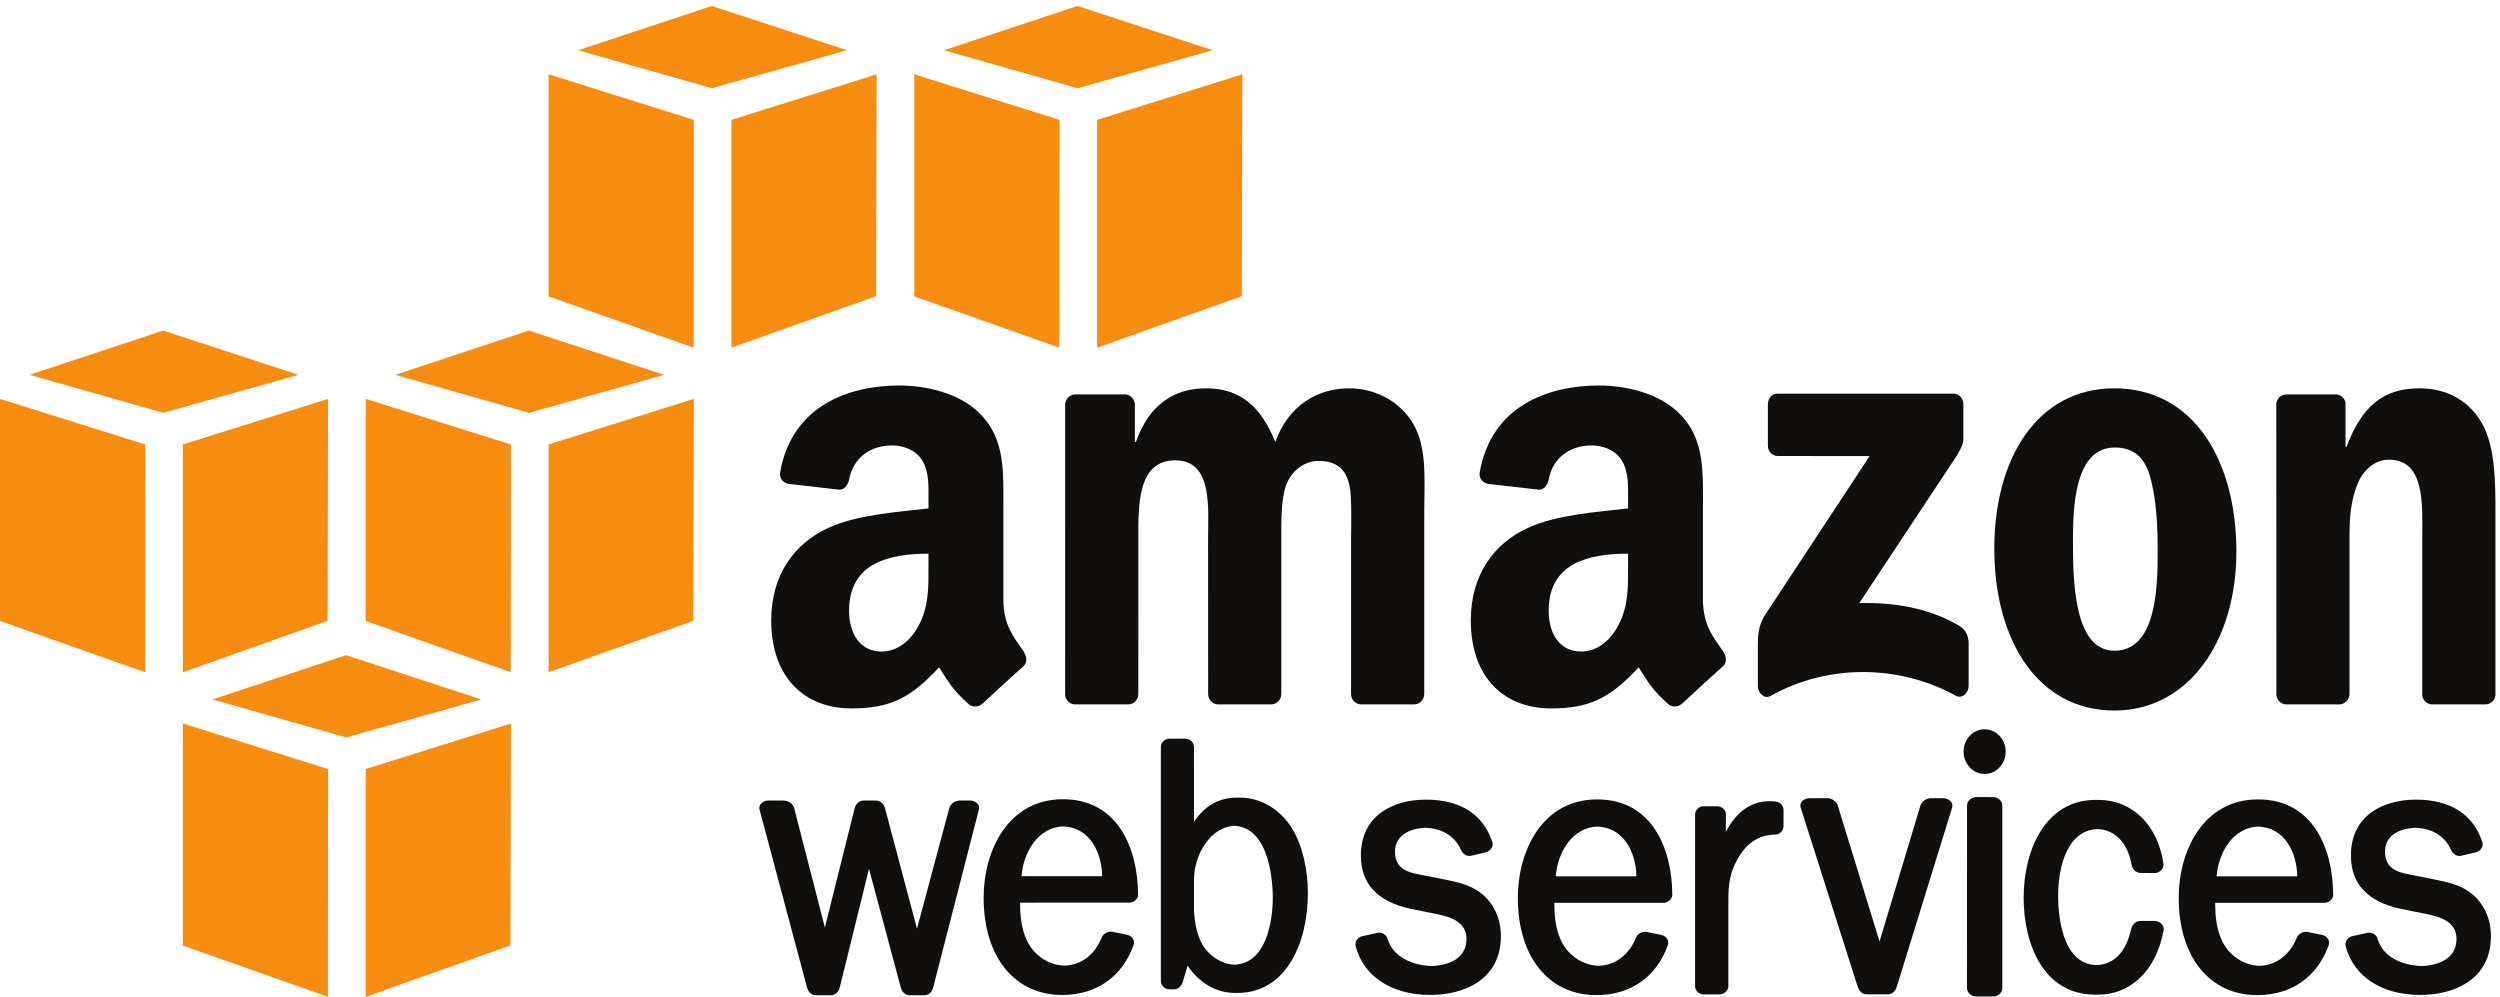 <?xml version="1.0" encoding="UTF-8"?>
<svg width="158px" height="63px" viewBox="0 0 158 63" version="1.1" xmlns="http://www.w3.org/2000/svg" xmlns:xlink="http://www.w3.org/1999/xlink">
    <!-- Generator: sketchtool 56.3 (101010) - https://sketch.com -->
    <title>B2EB1148-5394-4735-919B-1CFA816E34F0</title>
    <desc>Created with sketchtool.</desc>
    <g id="Actian---Signup" stroke="none" stroke-width="1" fill="none" fill-rule="evenodd">
        <g id="Login-/-Step-4" transform="translate(-762, -454)">
            <g id="Group-6" transform="translate(314, 221)">
                <g id="AmazonWebservices_Logo" transform="translate(448, 233)">
                    <g id="g10" transform="translate(79, 31.5) scale(-1, 1) rotate(-180) translate(-79, -31.5) ">
                        <g id="g12">
                            <polyline id="path14" fill="#F68D11" points="43.836 41.029 34.67 44.268 34.67 58.304 43.847 55.425 43.836 41.029"></polyline>
                            <polyline id="path16" fill="#F68D11" points="46.226 55.425 55.403 58.304 55.371 44.278 46.226 41.029 46.226 55.425"></polyline>
                            <polyline id="path18" fill="#F68D11" points="53.534 59.824 44.981 62.623 36.539 59.824 44.993 57.425 53.534 59.824"></polyline>
                            <polyline id="path20" fill="#F68D11" points="66.949 41.029 57.783 44.268 57.783 58.304 66.96 55.425 66.949 41.029"></polyline>
                            <polyline id="path22" fill="#F68D11" points="69.339 55.425 78.516 58.304 78.484 44.278 69.339 41.029 69.339 55.425"></polyline>
                            <polyline id="path24" fill="#F68D11" points="76.647 59.824 68.094 62.623 59.652 59.824 68.106 57.425 76.647 59.824"></polyline>
                            <polyline id="path26" fill="#F68D11" points="9.177 34.911 0 37.79 0 23.754 9.166 20.514 9.177 34.911"></polyline>
                            <polyline id="path28" fill="#F68D11" points="11.557 34.911 20.734 37.79 20.702 23.763 11.557 20.514 11.557 34.911"></polyline>
                            <polyline id="path30" fill="#F68D11" points="18.864 39.31 10.311 42.109 1.869 39.31 10.323 36.91 18.864 39.31"></polyline>
                            <polyline id="path32" fill="#F68D11" points="32.279 20.514 23.113 23.754 23.113 37.79 32.29 34.911 32.279 20.514"></polyline>
                            <polyline id="path34" fill="#F68D11" points="34.67 34.911 43.847 37.79 43.815 23.763 34.67 20.514 34.67 34.911"></polyline>
                            <polyline id="path36" fill="#F68D11" points="41.977 39.31 33.424 42.109 24.982 39.31 33.437 36.91 41.977 39.31"></polyline>
                            <polyline id="path38" fill="#F68D11" points="20.723 0 11.557 3.239 11.557 17.275 20.734 14.396 20.723 0"></polyline>
                            <polyline id="path40" fill="#F68D11" points="23.113 14.396 32.29 17.275 32.258 3.249 23.113 0 23.113 14.396"></polyline>
                            <polyline id="path42" fill="#F68D11" points="30.421 18.795 21.868 21.594 13.426 18.795 21.88 16.396 30.421 18.795"></polyline>
                            <path d="M61.314,12.408 L60.64,12.405 C60.392,12.405 60.077,12.228 59.999,11.941 L57.954,4.309 L55.93,11.925 C55.869,12.163 55.657,12.405 55.368,12.405 L54.57,12.405 C54.282,12.405 54.072,12.16 54.014,11.92 L52.132,4.384 L50.187,11.943 C50.11,12.219 49.787,12.405 49.533,12.405 L48.563,12.407 C48.356,12.407 48.163,12.313 48.06,12.161 C47.989,12.058 47.97,11.941 48.002,11.84 L51.007,0.576 C51.073,0.339 51.267,0.101 51.551,0.101 L52.516,0.101 C52.776,0.101 53.005,0.302 53.071,0.587 L54.92,8.09 L56.933,0.579 C56.993,0.349 57.188,0.101 57.473,0.101 L58.422,0.101 C58.686,0.101 58.908,0.295 58.974,0.58 L61.866,11.835 C61.9,11.943 61.88,12.064 61.811,12.165 C61.709,12.315 61.519,12.408 61.314,12.408" id="path44" fill="#100F0D"></path>
                            <path d="M69.658,7.626 L64.56,7.626 C64.677,9.14 65.606,10.711 67.18,10.771 C68.855,10.714 69.621,9.179 69.658,7.626 Z M67.176,12.488 C63.733,12.488 62.165,9.265 62.165,6.27 C62.165,2.532 64.114,0.117 67.132,0.117 C69.291,0.117 70.937,1.273 71.648,3.291 C71.686,3.406 71.674,3.532 71.615,3.644 C71.542,3.78 71.405,3.883 71.243,3.921 L70.287,4.115 C70.03,4.157 69.736,3.996 69.639,3.763 C69.175,2.641 68.328,2.005 67.266,1.972 C66.244,2.005 65.306,2.648 64.876,3.609 C64.526,4.393 64.475,5.167 64.469,5.953 L71.389,5.956 C71.535,5.956 71.685,6.023 71.791,6.137 C71.88,6.231 71.928,6.349 71.927,6.466 C71.91,9.378 70.653,12.488 67.176,12.488 L67.176,12.488 Z" id="path46" fill="#100F0D" fill-rule="nonzero"></path>
                            <path d="M80.441,6.252 C80.441,5.562 80.323,2.119 78.013,2.031 C77.238,2.062 76.456,2.544 76.019,3.257 C75.697,3.796 75.509,4.541 75.461,5.462 L75.461,7.488 C75.498,9.04 76.53,10.743 78.005,10.809 C80.323,10.712 80.441,6.996 80.441,6.252 Z M78.375,12.593 L78.192,12.593 C77.049,12.593 76.15,12.09 75.461,11.059 L75.46,15.808 C75.46,16.074 75.2,16.317 74.912,16.317 L73.917,16.317 C73.657,16.317 73.366,16.099 73.366,15.808 L73.366,0.985 C73.367,0.716 73.627,0.472 73.913,0.472 L74.206,0.473 C74.482,0.473 74.678,0.709 74.745,0.927 L75.056,1.974 C75.779,0.886 76.869,0.247 78.034,0.247 L78.213,0.247 C81.284,0.247 82.658,3.41 82.658,6.544 C82.658,8.105 82.295,9.596 81.662,10.637 C80.93,11.843 79.67,12.593 78.375,12.593 L78.375,12.593 Z" id="path48" fill="#100F0D" fill-rule="nonzero"></path>
                            <path d="M93.556,6.586 C92.909,7.078 92.131,7.242 91.351,7.407 L89.857,7.701 C88.784,7.887 88.164,8.192 88.164,9.194 C88.164,10.253 89.2,10.658 90.079,10.683 C91.153,10.654 91.96,10.147 92.352,9.255 C92.445,9.045 92.651,8.904 92.866,8.904 C92.903,8.904 92.94,8.908 92.975,8.916 L93.908,9.134 C94.06,9.17 94.202,9.28 94.278,9.424 C94.339,9.538 94.353,9.663 94.316,9.774 C93.746,11.534 92.297,12.464 90.105,12.464 C88.124,12.46 86.007,11.527 86.007,8.923 C86.007,7.143 87.064,6.012 89.149,5.562 L90.822,5.225 C91.741,5.039 92.68,4.708 92.68,3.663 C92.68,2.118 90.981,1.96 90.468,1.949 C89.315,1.975 88.011,2.519 87.694,3.672 C87.63,3.925 87.329,4.104 87.065,4.046 L86.09,3.833 C85.943,3.8 85.809,3.699 85.73,3.563 C85.665,3.449 85.646,3.322 85.676,3.205 C86.18,1.293 87.923,0.14 90.34,0.121 L90.393,0.12 C92.552,0.12 94.858,1.099 94.858,3.844 C94.858,4.962 94.383,5.961 93.556,6.586" id="path50" fill="#100F0D"></path>
                            <path d="M103.422,7.614 L98.323,7.614 C98.44,9.131 99.369,10.702 100.943,10.76 C102.617,10.703 103.384,9.169 103.422,7.614 Z M100.94,12.478 C97.496,12.478 95.927,9.254 95.927,6.26 C95.927,2.522 97.877,0.108 100.895,0.108 C103.054,0.108 104.7,1.263 105.412,3.281 C105.45,3.396 105.438,3.522 105.378,3.635 C105.306,3.771 105.168,3.874 105.006,3.911 L104.049,4.105 C103.825,4.143 103.512,4.021 103.402,3.752 C102.938,2.632 102.091,1.995 101.03,1.961 C100.007,1.995 99.069,2.638 98.64,3.598 C98.29,4.381 98.238,5.155 98.233,5.943 L105.153,5.945 C105.297,5.945 105.446,6.013 105.553,6.126 C105.642,6.22 105.69,6.338 105.689,6.456 C105.673,9.367 104.417,12.478 100.94,12.478 L100.94,12.478 Z" id="path52" fill="#100F0D" fill-rule="nonzero"></path>
                            <path d="M112.224,12.341 C112.089,12.356 111.959,12.364 111.833,12.364 C110.671,12.364 109.728,11.695 109.074,10.418 L109.076,11.537 C109.075,11.808 108.82,12.046 108.53,12.046 L107.665,12.046 C107.382,12.046 107.132,11.807 107.13,11.532 L107.128,0.666 C107.128,0.393 107.378,0.154 107.664,0.154 L108.672,0.154 C108.935,0.154 109.23,0.372 109.233,0.666 L109.233,6.144 C109.233,7.048 109.313,7.728 109.72,8.533 C110.303,9.68 111.116,10.243 112.206,10.252 C112.479,10.254 112.719,10.507 112.719,10.793 L112.719,11.809 C112.719,12.075 112.501,12.309 112.224,12.341" id="path54" fill="#100F0D"></path>
                            <path d="M122.812,12.554 L122.015,12.554 C121.766,12.554 121.446,12.364 121.369,12.086 L118.787,3.495 L116.151,12.077 C116.073,12.362 115.753,12.554 115.502,12.554 L114.364,12.555 C114.156,12.555 113.954,12.456 113.85,12.304 C113.781,12.202 113.762,12.087 113.796,11.979 L117.404,0.646 C117.474,0.421 117.658,0.159 117.949,0.159 L119.325,0.159 C119.577,0.159 119.784,0.341 119.879,0.647 L123.379,11.975 C123.414,12.083 123.395,12.199 123.326,12.301 C123.222,12.454 123.021,12.554 122.812,12.554" id="path56" fill="#100F0D"></path>
                            <path d="M125.428,16.91 C124.695,16.91 124.098,16.277 124.098,15.498 C124.098,14.719 124.695,14.086 125.428,14.086 C126.162,14.086 126.759,14.719 126.759,15.498 C126.759,16.277 126.162,16.91 125.428,16.91" id="path58" fill="#100F0D"></path>
                            <path d="M125.976,12.623 L124.884,12.624 C124.587,12.624 124.316,12.37 124.316,12.091 L124.311,0.553 C124.311,0.413 124.379,0.275 124.496,0.172 C124.604,0.078 124.742,0.024 124.88,0.024 L125.98,0.022 L125.981,0.022 C126.282,0.025 126.547,0.273 126.547,0.552 L126.547,12.091 C126.547,12.374 126.28,12.623 125.976,12.623" id="path60" fill="#100F0D"></path>
                            <path d="M136.182,4.799 L135.27,4.795 C135.016,4.795 134.802,4.633 134.707,4.352 C134.374,2.83 133.62,2.042 132.476,2.007 C130.247,2.077 130.074,5.366 130.074,6.372 C130.074,8.379 130.73,10.544 132.563,10.602 C133.669,10.566 134.473,9.726 134.715,8.358 C134.76,8.078 134.963,7.867 135.24,7.83 L136.215,7.82 C136.507,7.854 136.736,8.087 136.734,8.377 C136.388,10.85 134.77,12.448 132.607,12.448 L132.533,12.446 L132.448,12.448 C129.303,12.448 127.894,9.34 127.894,6.26 C127.894,3.435 129.082,0.137 132.43,0.137 L132.591,0.137 C134.699,0.137 136.291,1.703 136.747,4.24 C136.757,4.361 136.718,4.482 136.637,4.58 C136.532,4.708 136.365,4.79 136.182,4.799" id="path62" fill="#100F0D"></path>
                            <path d="M145.189,7.614 L140.089,7.614 C140.205,9.131 141.135,10.702 142.709,10.76 C144.384,10.703 145.151,9.169 145.189,7.614 Z M142.706,12.478 C139.262,12.478 137.694,9.254 137.694,6.26 C137.694,2.522 139.644,0.108 142.662,0.108 C144.82,0.108 146.466,1.262 147.178,3.28 C147.215,3.397 147.203,3.523 147.143,3.635 C147.07,3.772 146.936,3.873 146.772,3.911 L145.816,4.105 C145.591,4.143 145.279,4.021 145.169,3.752 C144.703,2.632 143.856,1.995 142.795,1.96 C141.773,1.995 140.835,2.638 140.407,3.598 C140.056,4.382 140.004,5.156 139.999,5.943 L146.919,5.945 C147.065,5.945 147.215,6.013 147.322,6.127 C147.41,6.222 147.458,6.339 147.456,6.456 C147.44,9.367 146.184,12.478 142.706,12.478 L142.706,12.478 Z" id="path64" fill="#100F0D" fill-rule="nonzero"></path>
                            <path d="M156.126,6.586 C155.477,7.078 154.698,7.243 153.92,7.407 L152.426,7.701 C151.354,7.887 150.734,8.192 150.734,9.194 C150.734,10.56 152.335,10.674 152.648,10.683 C153.722,10.654 154.529,10.147 154.921,9.255 C155.014,9.045 155.221,8.904 155.436,8.904 C155.473,8.904 155.51,8.908 155.546,8.916 L156.478,9.134 C156.631,9.17 156.772,9.281 156.849,9.424 C156.909,9.539 156.922,9.663 156.886,9.774 C156.316,11.534 154.867,12.464 152.674,12.464 C150.694,12.46 148.578,11.527 148.578,8.923 C148.578,7.142 149.634,6.012 151.719,5.562 L153.393,5.225 C154.311,5.039 155.25,4.708 155.25,3.663 C155.25,2.118 153.552,1.96 153.038,1.949 C151.97,1.973 150.602,2.44 150.265,3.67 C150.203,3.925 149.902,4.104 149.633,4.046 L148.659,3.833 C148.512,3.8 148.377,3.698 148.299,3.561 C148.234,3.447 148.215,3.321 148.246,3.205 C148.748,1.293 150.491,0.14 152.908,0.121 L152.962,0.12 C155.121,0.12 157.427,1.099 157.427,3.844 C157.427,4.962 156.953,5.962 156.126,6.586" id="path66" fill="#100F0D"></path>
                            <path d="M111.73,34.838 L111.73,37.458 C111.731,37.855 112.016,38.122 112.358,38.122 L123.443,38.122 C123.797,38.122 124.083,37.849 124.083,37.461 L124.083,35.214 C124.079,34.838 123.779,34.346 123.248,33.565 L117.506,24.884 C119.636,24.938 121.892,24.6 123.828,23.447 C124.265,23.187 124.382,22.802 124.417,22.426 L124.417,19.63 C124.417,19.244 124.019,18.799 123.601,19.031 C120.189,20.924 115.66,21.131 111.886,19.009 C111.501,18.791 111.097,19.23 111.097,19.615 L111.097,22.272 C111.097,22.696 111.105,23.424 111.51,24.072 L118.163,34.178 L112.371,34.179 C112.016,34.179 111.733,34.446 111.73,34.838" id="path68" fill="#100F0D"></path>
                            <path d="M71.292,18.48 L67.918,18.48 C67.598,18.502 67.341,18.758 67.316,19.084 L67.318,37.413 C67.318,37.78 67.61,38.073 67.969,38.073 L71.11,38.075 C71.439,38.055 71.702,37.793 71.724,37.459 L71.724,35.065 L71.787,35.065 C72.605,37.38 74.147,38.458 76.225,38.458 C78.334,38.458 79.656,37.38 80.601,35.065 C81.42,37.38 83.277,38.458 85.262,38.458 C86.679,38.458 88.219,37.842 89.164,36.454 C90.234,34.911 90.014,32.675 90.014,30.707 L90.012,19.14 C90.012,18.774 89.72,18.48 89.362,18.48 L85.993,18.48 C85.654,18.502 85.387,18.788 85.387,19.138 L85.387,28.856 C85.387,29.627 85.45,31.556 85.293,32.288 C85.04,33.524 84.284,33.869 83.31,33.869 C82.49,33.869 81.64,33.29 81.293,32.367 C80.947,31.439 80.979,29.897 80.979,28.856 L80.979,19.14 C80.979,18.774 80.688,18.48 80.329,18.48 L76.96,18.48 C76.622,18.502 76.355,18.788 76.355,19.138 L76.35,28.856 C76.35,30.9 76.666,33.907 74.274,33.907 C71.85,33.907 71.944,30.977 71.944,28.856 L71.942,19.14 C71.943,18.774 71.652,18.48 71.292,18.48" id="path70" fill="#100F0D"></path>
                            <path d="M133.658,34.718 C131.169,34.718 131.013,31.132 131.013,28.894 C131.013,26.657 130.981,21.875 133.627,21.875 C136.241,21.875 136.366,25.732 136.366,28.084 C136.366,29.627 136.304,31.478 135.863,32.943 C135.484,34.217 134.729,34.718 133.658,34.718 L133.658,34.718 Z M133.627,38.458 C138.632,38.458 141.34,33.907 141.34,28.124 C141.34,22.53 138.348,18.095 133.627,18.095 C128.715,18.095 126.039,22.646 126.039,28.316 C126.039,34.024 128.745,38.458 133.627,38.458 L133.627,38.458 Z" id="path72" fill="#100F0D"></path>
                            <path d="M147.832,18.48 L144.472,18.48 C144.133,18.502 143.867,18.788 143.867,19.138 L143.862,37.476 C143.89,37.81 144.17,38.073 144.508,38.073 L147.638,38.075 C147.933,38.058 148.175,37.845 148.237,37.561 L148.237,34.757 L148.3,34.757 C149.244,37.264 150.567,38.458 152.896,38.458 C154.407,38.458 155.888,37.881 156.832,36.299 C157.713,34.834 157.713,32.367 157.713,30.592 L157.713,19.058 C157.675,18.733 157.401,18.48 157.068,18.48 L153.685,18.48 C153.373,18.501 153.123,18.745 153.085,19.058 L153.085,29.01 C153.085,31.016 153.306,33.948 150.975,33.948 C150.157,33.948 149.402,33.368 149.024,32.482 C148.551,31.364 148.489,30.245 148.489,29.01 L148.489,19.14 C148.483,18.774 148.191,18.48 147.832,18.48" id="path74" fill="#100F0D"></path>
                            <path d="M106.292,18.526 C106.069,18.315 105.749,18.301 105.496,18.443 C104.376,19.429 104.175,19.886 103.563,20.823 C101.712,18.827 100.401,18.228 98.003,18.228 C95.163,18.228 92.955,20.083 92.955,23.794 C92.955,26.692 94.437,28.664 96.551,29.631 C98.381,30.481 100.937,30.636 102.893,30.869 L102.893,31.332 C102.893,32.182 102.956,33.187 102.482,33.921 C102.073,34.578 101.284,34.848 100.589,34.848 C99.303,34.848 98.159,34.15 97.878,32.703 C97.821,32.382 97.598,32.063 97.292,32.048 L94.024,32.422 C93.748,32.488 93.441,32.722 93.521,33.168 C94.272,37.368 97.854,38.637 101.063,38.637 C102.703,38.637 104.849,38.173 106.143,36.859 C107.783,35.235 107.625,33.071 107.625,30.713 L107.625,25.149 C107.625,23.476 108.282,22.741 108.9,21.839 C109.113,21.514 109.162,21.128 108.887,20.89 C108.198,20.279 106.974,19.154 106.302,18.518 L106.292,18.526 L106.292,18.526 Z M102.893,27.234 C102.893,25.842 102.924,24.682 102.261,23.446 C101.725,22.44 100.872,21.822 99.926,21.822 C98.634,21.822 97.877,22.865 97.877,24.412 C97.877,27.453 100.454,28.007 102.893,28.007 L102.893,27.234 L102.893,27.234 Z" id="path76" fill="#100F0D"></path>
                            <path d="M62.081,18.526 C61.858,18.315 61.535,18.301 61.283,18.443 C60.163,19.429 59.962,19.886 59.35,20.823 C57.499,18.827 56.187,18.228 53.789,18.228 C50.949,18.228 48.741,20.083 48.741,23.794 C48.741,26.692 50.224,28.664 52.338,29.631 C54.168,30.481 56.724,30.636 58.68,30.869 L58.68,31.332 C58.68,32.182 58.744,33.187 58.27,33.921 C57.86,34.578 57.07,34.848 56.377,34.848 C55.091,34.848 53.946,34.15 53.666,32.703 C53.607,32.382 53.385,32.063 53.08,32.048 L49.811,32.422 C49.535,32.488 49.228,32.722 49.307,33.168 C50.058,37.368 53.64,38.637 56.849,38.637 C58.491,38.637 60.636,38.173 61.93,36.859 C63.57,35.235 63.412,33.071 63.412,30.713 L63.412,25.149 C63.412,23.476 64.069,22.741 64.685,21.839 C64.9,21.514 64.949,21.128 64.675,20.89 C63.985,20.279 62.761,19.154 62.088,18.518 L62.081,18.526 Z M58.68,27.234 C58.68,25.842 58.711,24.682 58.049,23.446 C57.513,22.44 56.66,21.822 55.715,21.822 C54.42,21.822 53.663,22.865 53.663,24.412 C53.663,27.453 56.24,28.007 58.68,28.007 L58.68,27.234 L58.68,27.234 Z" id="path78" fill="#100F0D"></path>
                        </g>
                    </g>
                </g>
            </g>
        </g>
    </g>
</svg>